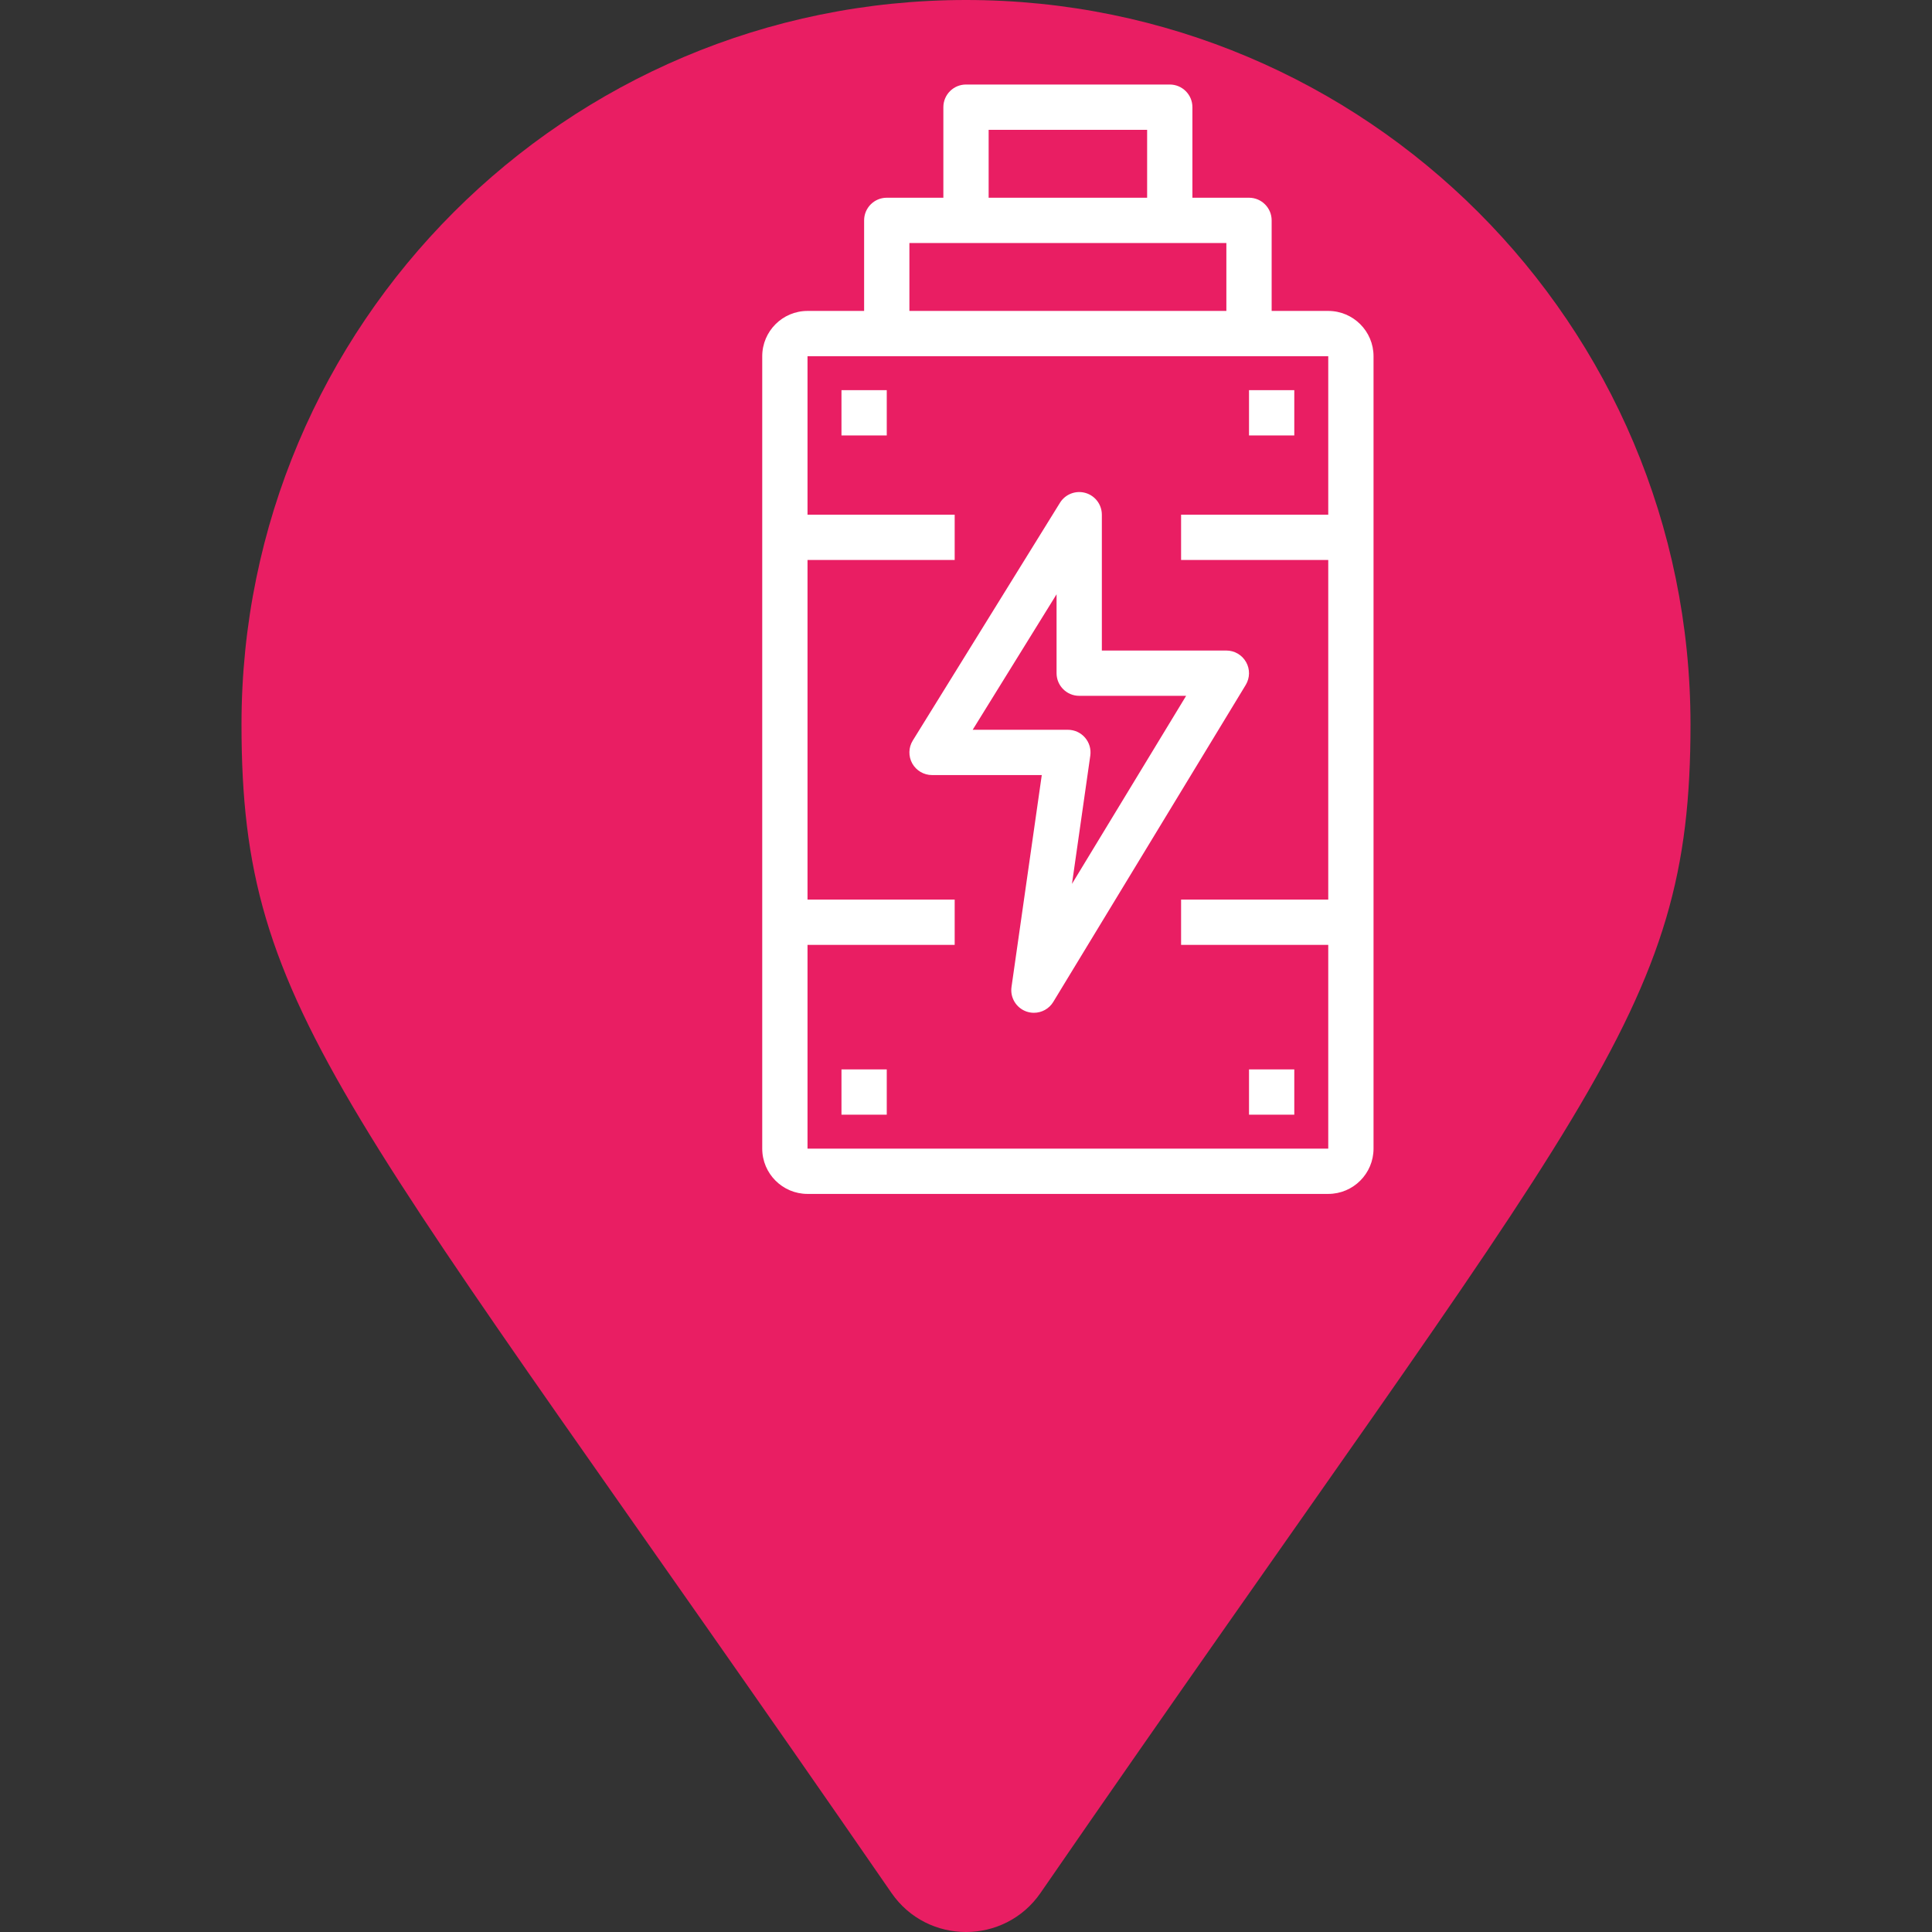 <svg
  xmlns="http://www.w3.org/2000/svg"
  viewBox="-64 -64 128 128"
  id="brain"
  class="pin"
>
  <rect x="-64" y="-64" width="128" height="128" fill="#333333" stroke="none"/>
  <g class="drop">
    <path
      fill="#e91e63"
      transform="scale(0.25) translate(-192,-256)"
      d="M172.268 501.67C26.97 291.031 0 269.413 0 192 0 85.961 85.961 0 192 0s192 85.961 192 192c0 77.413-26.97 99.031-172.268 309.67-9.535 13.774-29.93 13.773-39.464 0z"
    />
      <path
        fill="#ffffff"
        transform="translate(0,-20) scale(0.15) translate(-200,-256)"
        d="M 360.00,100.00
           C 360.00,100.00 335.00,100.00 335.00,100.00
             335.00,100.00 335.00,60.00 335.00,60.00
             335.00,54.48 330.52,50.00 325.00,50.00
             325.00,50.00 300.00,50.00 300.00,50.00
             300.00,50.00 300.00,10.00 300.00,10.00
             300.00,4.48 295.52,0.00 290.00,0.00
             290.00,0.00 200.00,0.00 200.00,0.00
             194.48,0.00 190.00,4.48 190.00,10.00
             190.00,10.00 190.00,50.00 190.00,50.00
             190.00,50.00 165.00,50.00 165.00,50.00
             159.48,50.00 155.00,54.48 155.00,60.00
             155.00,60.00 155.00,100.00 155.00,100.00
             155.00,100.00 130.00,100.00 130.00,100.00
             118.97,100.00 110.00,108.97 110.00,120.00
             110.00,120.00 110.00,470.00 110.00,470.00
             110.00,481.03 118.97,490.00 130.00,490.00
             130.00,490.00 360.00,490.00 360.00,490.00
             371.03,490.00 380.00,481.03 380.00,470.00
             380.00,470.00 380.00,120.00 380.00,120.00
             380.00,108.97 371.03,100.00 360.00,100.00 Z
           M 210.00,20.00
           C 210.00,20.00 280.00,20.00 280.00,20.00
             280.00,20.00 280.00,50.00 280.00,50.00
             280.00,50.00 210.00,50.00 210.00,50.00
             210.00,50.00 210.00,20.00 210.00,20.00 Z
           M 175.00,70.00
           C 175.00,70.00 315.00,70.00 315.00,70.00
             315.00,70.00 315.00,100.00 315.00,100.00
             315.00,100.00 175.00,100.00 175.00,100.00
             175.00,100.00 175.00,70.00 175.00,70.00 Z
           M 360.00,190.00
           C 360.00,190.00 295.00,190.00 295.00,190.00
             295.00,190.00 295.00,210.00 295.00,210.00
             295.00,210.00 360.00,210.00 360.00,210.00
             360.00,210.00 360.00,360.00 360.00,360.00
             360.00,360.00 295.00,360.00 295.00,360.00
             295.00,360.00 295.00,380.00 295.00,380.00
             295.00,380.00 360.00,380.00 360.00,380.00
             360.00,380.00 360.00,470.00 360.00,470.00
             360.00,470.00 130.00,470.00 130.00,470.00
             130.00,470.00 130.00,380.00 130.00,380.00
             130.00,380.00 195.00,380.00 195.00,380.00
             195.00,380.00 195.00,360.00 195.00,360.00
             195.00,360.00 130.00,360.00 130.00,360.00
             130.00,360.00 130.00,210.00 130.00,210.00
             130.00,210.00 195.00,210.00 195.00,210.00
             195.00,210.00 195.00,190.00 195.00,190.00
             195.00,190.00 130.00,190.00 130.00,190.00
             130.00,190.00 130.00,120.00 130.00,120.00
             130.00,120.00 360.00,120.00 360.00,120.00
             360.00,120.00 360.00,190.00 360.00,190.00 Z
           M 345.00,435.00
           C 345.00,435.00 345.00,455.00 345.00,455.00
             345.00,455.00 325.00,455.00 325.00,455.00
             325.00,455.00 325.00,435.00 325.00,435.00
             325.00,435.00 345.00,435.00 345.00,435.00 Z
           M 165.00,435.00
           C 165.00,435.00 165.00,455.00 165.00,455.00
             165.00,455.00 145.00,455.00 145.00,455.00
             145.00,455.00 145.00,435.00 145.00,435.00
             145.00,435.00 165.00,435.00 165.00,435.00 Z
           M 345.00,135.00
           C 345.00,135.00 345.00,155.00 345.00,155.00
             345.00,155.00 325.00,155.00 325.00,155.00
             325.00,155.00 325.00,135.00 325.00,135.00
             325.00,135.00 345.00,135.00 345.00,135.00 Z
           M 165.00,135.00
           C 165.00,135.00 165.00,155.00 165.00,155.00
             165.00,155.00 145.00,155.00 145.00,155.00
             145.00,155.00 145.00,135.00 145.00,135.00
             145.00,135.00 165.00,135.00 165.00,135.00 Z
           M 176.26,299.87
           C 178.03,303.03 181.37,305.00 185.00,305.00
             185.00,305.00 233.47,305.00 233.47,305.00
             233.47,305.00 220.10,398.59 220.10,398.59
             219.43,403.29 222.16,407.81 226.63,409.42
             227.74,409.81 228.87,410.00 230.00,410.00
             233.41,410.00 236.69,408.25 238.55,405.19
             238.55,405.19 323.55,265.19 323.55,265.19
             325.42,262.10 325.49,258.24 323.71,255.10
             321.94,251.95 318.61,250.00 315.00,250.00
             315.00,250.00 260.00,250.00 260.00,250.00
             260.00,250.00 260.00,190.00 260.00,190.00
             260.00,185.53 257.04,181.60 252.74,180.38
             248.44,179.16 243.85,180.94 241.50,184.74
             241.50,184.74 176.50,289.74 176.50,289.74
             174.59,292.82 174.50,296.70 176.26,299.87 Z
           M 240.00,225.15
           C 240.00,225.15 240.00,260.00 240.00,260.00
             240.00,265.52 244.48,270.00 250.00,270.00
             250.00,270.00 297.23,270.00 297.23,270.00
             297.23,270.00 246.81,353.05 246.81,353.05
             246.81,353.05 254.90,296.41 254.90,296.41
             255.31,293.54 254.45,290.64 252.56,288.45
             250.66,286.26 247.90,285.00 245.00,285.00
             245.00,285.00 202.95,285.00 202.95,285.00
             202.95,285.00 240.00,225.15 240.00,225.15 Z" />
  </g>
</svg>
